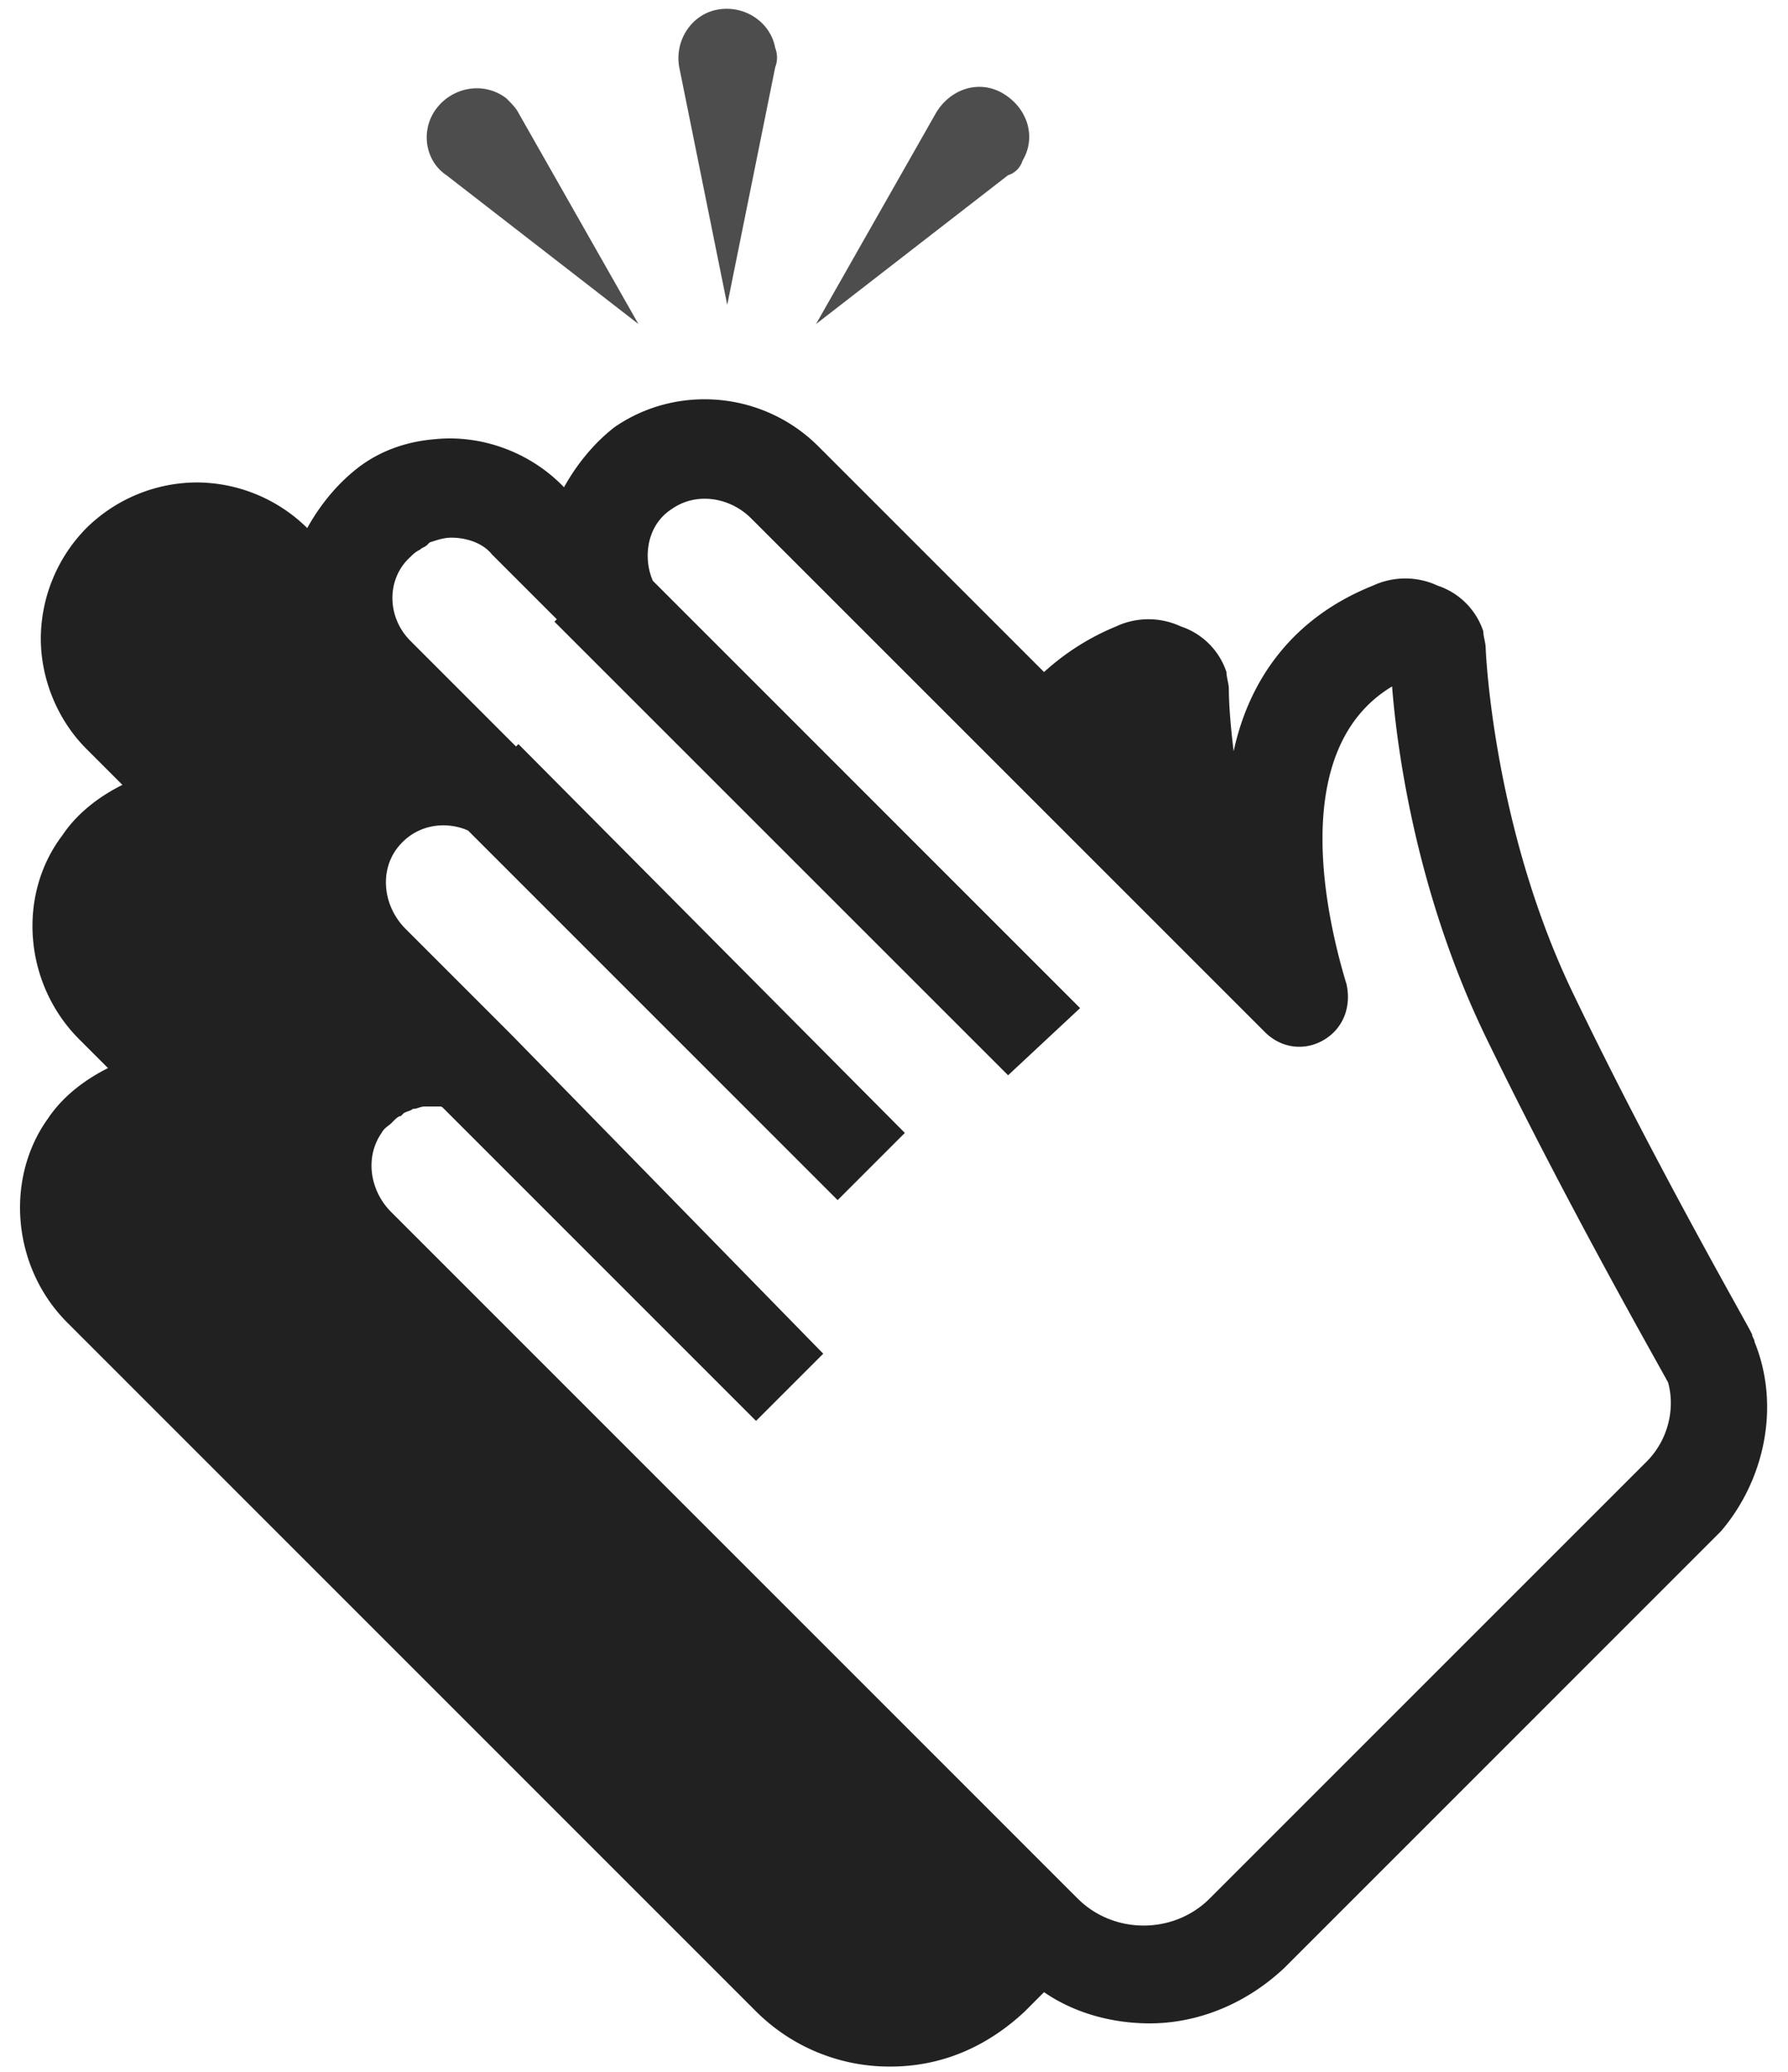 <svg xmlns="http://www.w3.org/2000/svg" width="63" height="73" viewBox="0 0 63 73">
    <g fill="#212121" fill-rule="nonzero">
        <path d="M61.82 47.274c0-.085-.085-.17-.085-.254 0-.085-3.383-5.92-6.343-12.093-2.79-5.836-3.044-12.01-3.044-12.094 0-.169-.085-.422-.085-.592a2.533 2.533 0 0 0-1.607-1.606 2.696 2.696 0 0 0-2.283 0c-2.96 1.184-4.398 3.467-4.905 5.835-.17-1.353-.17-2.114-.17-2.199 0-.17-.084-.423-.084-.592a2.533 2.533 0 0 0-1.607-1.607 2.696 2.696 0 0 0-2.283 0 8.65 8.65 0 0 0-2.537 1.607l-7.95-7.95c-1.944-1.944-4.989-2.198-7.188-.676-.76.592-1.353 1.353-1.776 2.114l-.084-.084c-1.184-1.184-2.875-1.776-4.482-1.607-1.015.085-1.945.423-2.706 1.015-.761.592-1.353 1.353-1.776 2.114a5.577 5.577 0 0 0-3.89-1.607 5.577 5.577 0 0 0-3.89 1.607 5.577 5.577 0 0 0-1.607 3.89c0 1.438.592 2.875 1.606 3.89l1.269 1.269c-.846.423-1.607 1.015-2.114 1.776-1.607 2.114-1.353 5.243.592 7.188l1.015 1.015c-.846.423-1.607 1.015-2.115 1.776-1.522 2.114-1.268 5.243.677 7.188l24.27 24.271a6.651 6.651 0 0 0 4.737 1.945c1.776 0 3.382-.676 4.736-1.945l.676-.677c1.1.762 2.453 1.1 3.721 1.1 1.691 0 3.383-.677 4.736-1.945l15.391-15.392c1.523-1.776 2.115-4.397 1.184-6.68zm-3.806 4.228L42.622 66.893c-1.268 1.269-3.382 1.269-4.65 0l-.255-.253-23.932-23.933c-.762-.761-.93-1.945-.339-2.79.085-.17.254-.255.339-.34l.084-.084c.085-.084.17-.169.254-.169l.084-.084c.085-.085.254-.085.339-.17.169 0 .253-.084.423-.084h.507c.085 0 .085 0 .17.084l10.993 10.994 2.368-2.368L18.013 36.45l-3.721-3.721c-.761-.761-.93-1.945-.338-2.79.676-.931 1.776-1.016 2.537-.677l13.023 13.023 2.368-2.368-13.615-13.7-.085.085-3.72-3.721c-.847-.846-.847-2.2 0-2.96.084-.085.168-.17.337-.254.085-.084.17-.084.254-.169l.085-.085c.253-.084.507-.169.76-.169.508 0 1.1.17 1.438.592l2.284 2.284-.085.084L35.52 37.886l2.537-2.367-15.053-15.054c-.339-.76-.254-1.945.676-2.537.846-.592 2.03-.422 2.79.339l9.219 9.218 6.004 6.004 2.875 2.875c.592.592 1.438.677 2.115.254.676-.423.93-1.184.76-1.945-.591-1.945-2.198-8.203 1.607-10.487.17 2.2.846 7.273 3.299 12.347 2.79 5.751 5.92 11.248 6.427 12.178.254.93 0 2.03-.761 2.791z"/>
        <path fill-opacity=".8" d="M25.624 10.74l1.691-8.372a.934.934 0 0 0 0-.677C27.146.761 26.216.17 25.285.338c-.93.17-1.521 1.1-1.352 2.03l1.691 8.372zM15.73 6.173l6.765 5.244-4.228-7.442c-.085-.17-.254-.339-.423-.508-.761-.592-1.86-.423-2.453.339-.592.76-.422 1.86.339 2.367zM36.026 5.666c.507-.846.17-1.86-.677-2.368-.845-.507-1.86-.169-2.367.677l-4.229 7.442 6.766-5.244a.762.762 0 0 0 .507-.507z"/>
    </g>
</svg>
